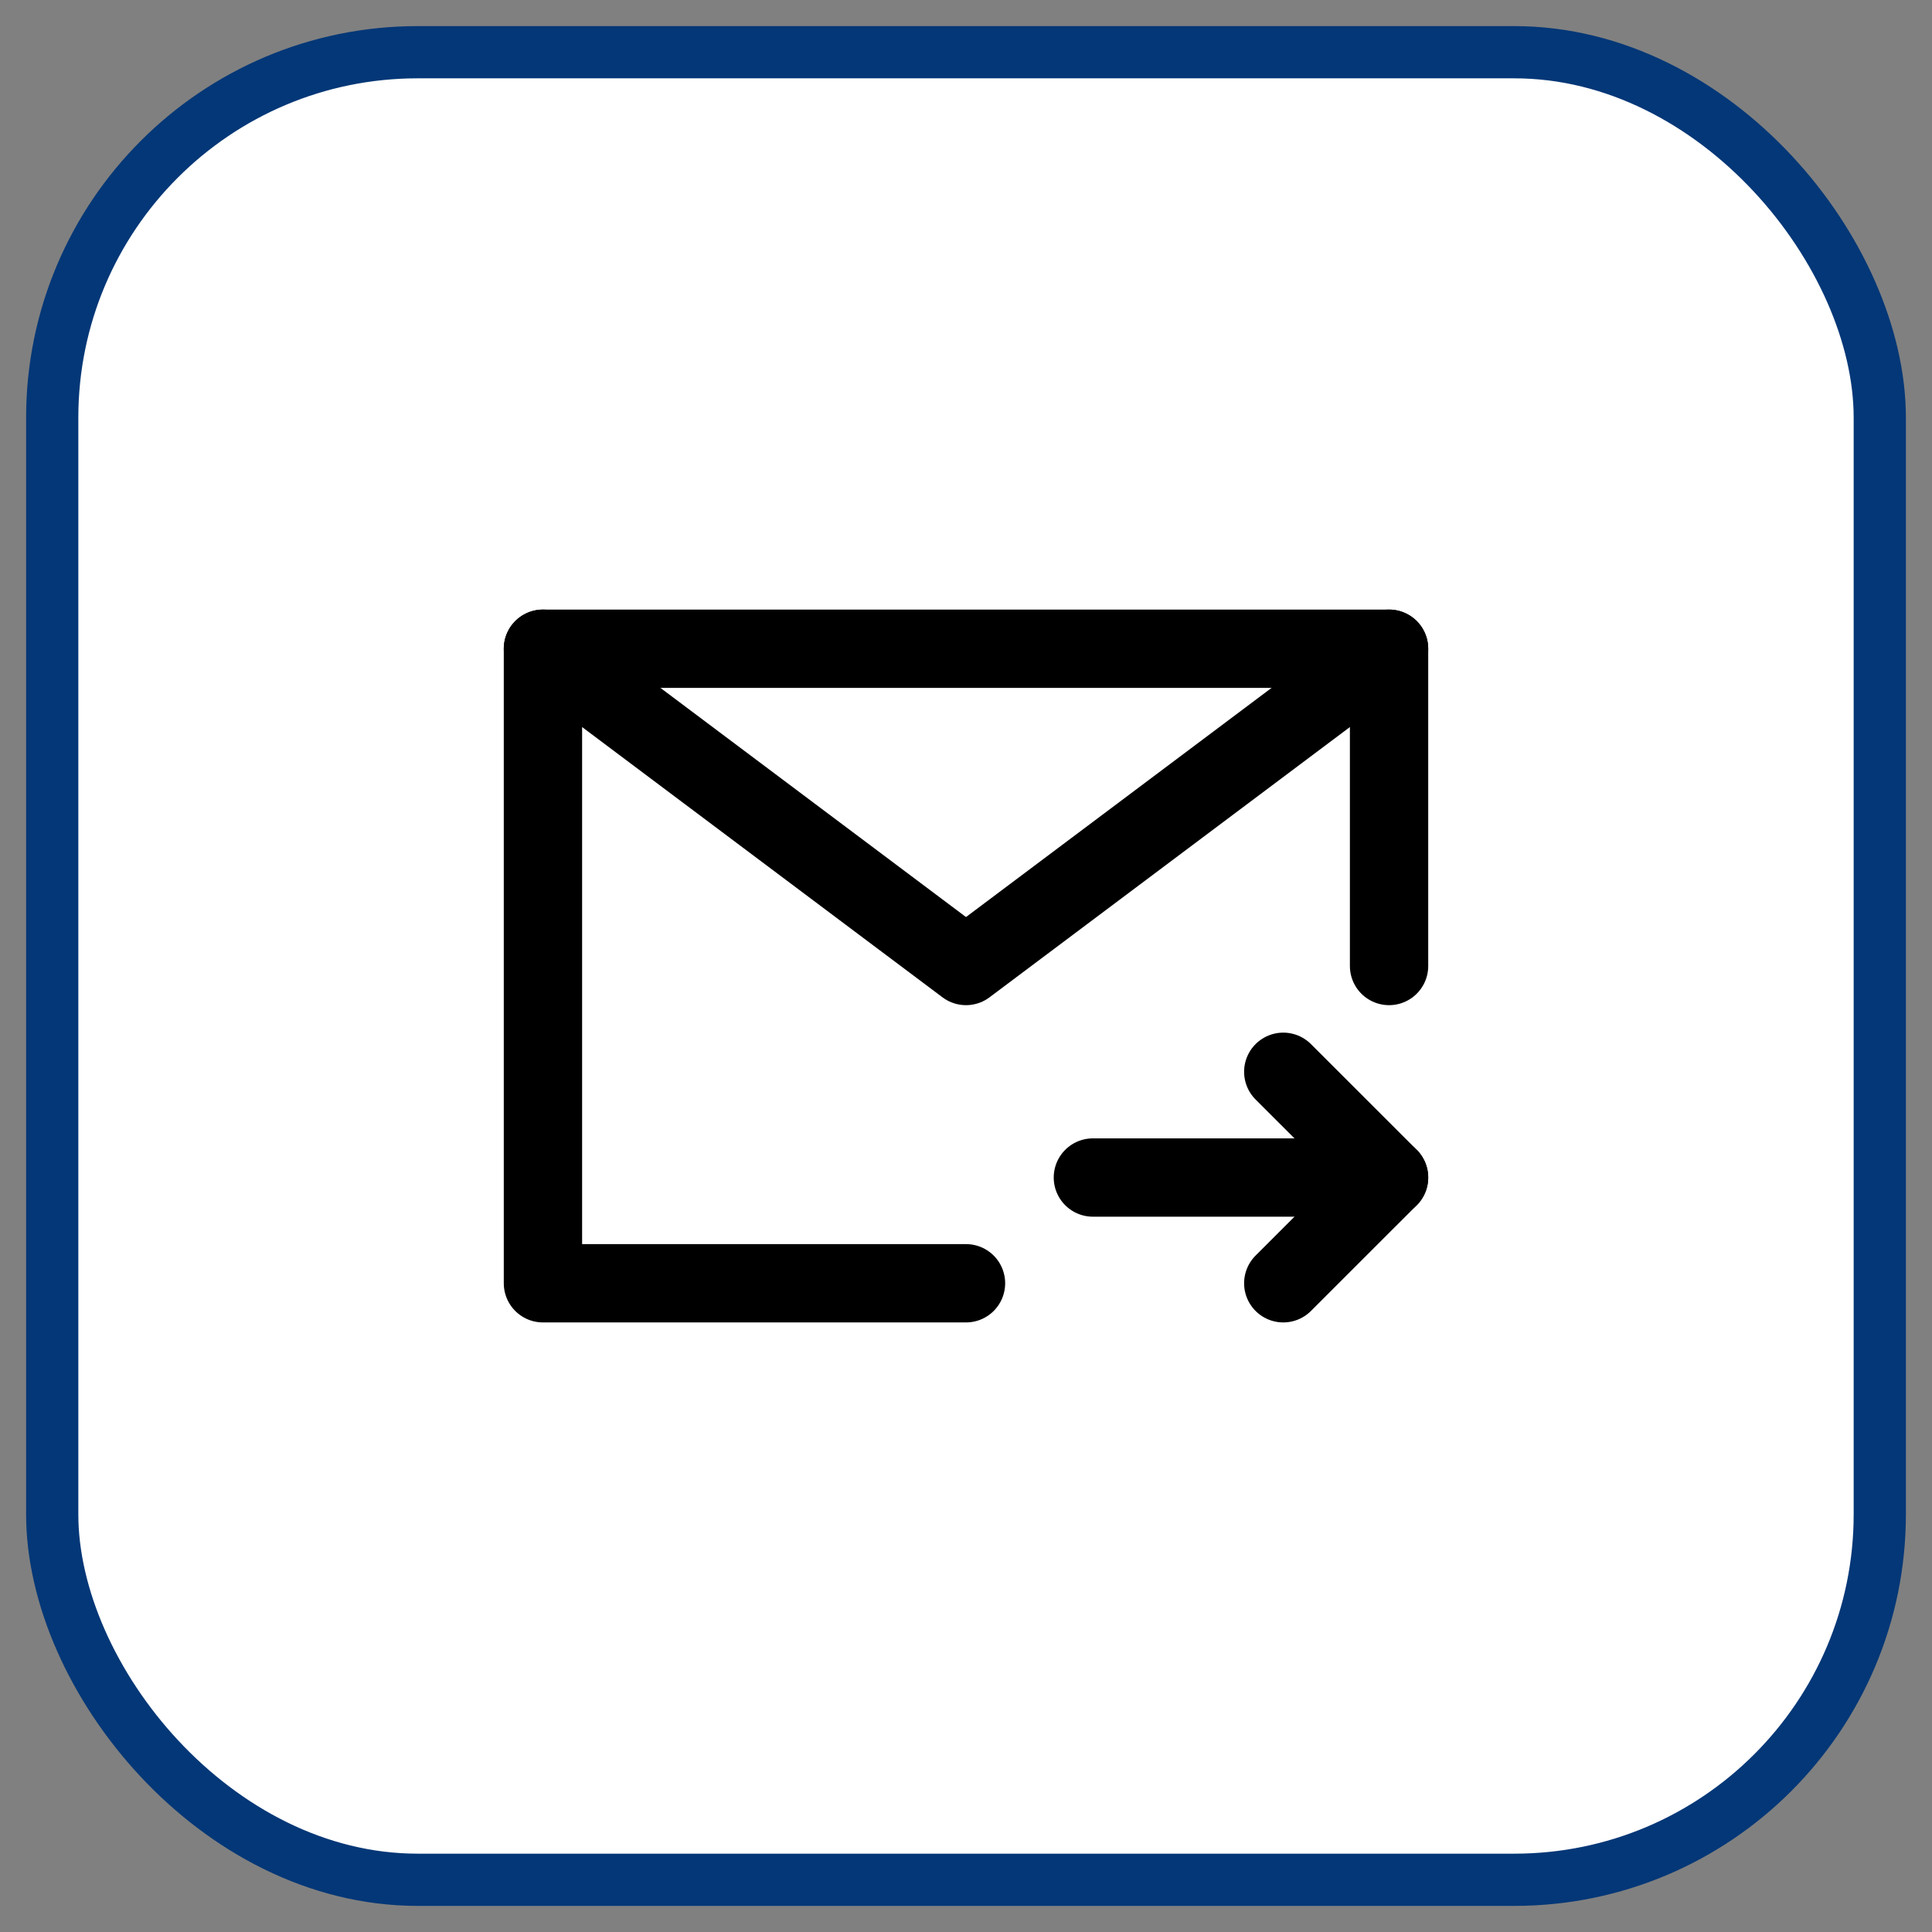 <svg width="37" height="37" viewBox="0 0 37 37" fill="none" xmlns="http://www.w3.org/2000/svg">
<rect x="0" y="0" width="37" height="37" fill="#808080" stroke="none"/>
<rect x="1" y="1" width="35" height="35" rx="7" fill="white" stroke="#033777"/>
<path d="M26.602 18.5V12.424H18.5H10.398V18.5V24.576H18.5" stroke="black" stroke-width="1.5" stroke-linecap="round" stroke-linejoin="round"/>
<path d="M26.602 22.551H20.93" stroke="black" stroke-width="1.5" stroke-linecap="round" stroke-linejoin="round"/>
<path d="M24.576 20.526L26.602 22.551L24.576 24.576" stroke="black" stroke-width="1.5" stroke-linecap="round" stroke-linejoin="round"/>
<path d="M10.398 12.424L18.5 18.5L26.602 12.424" stroke="black" stroke-width="1.5" stroke-linecap="round" stroke-linejoin="round"/>
</svg>
